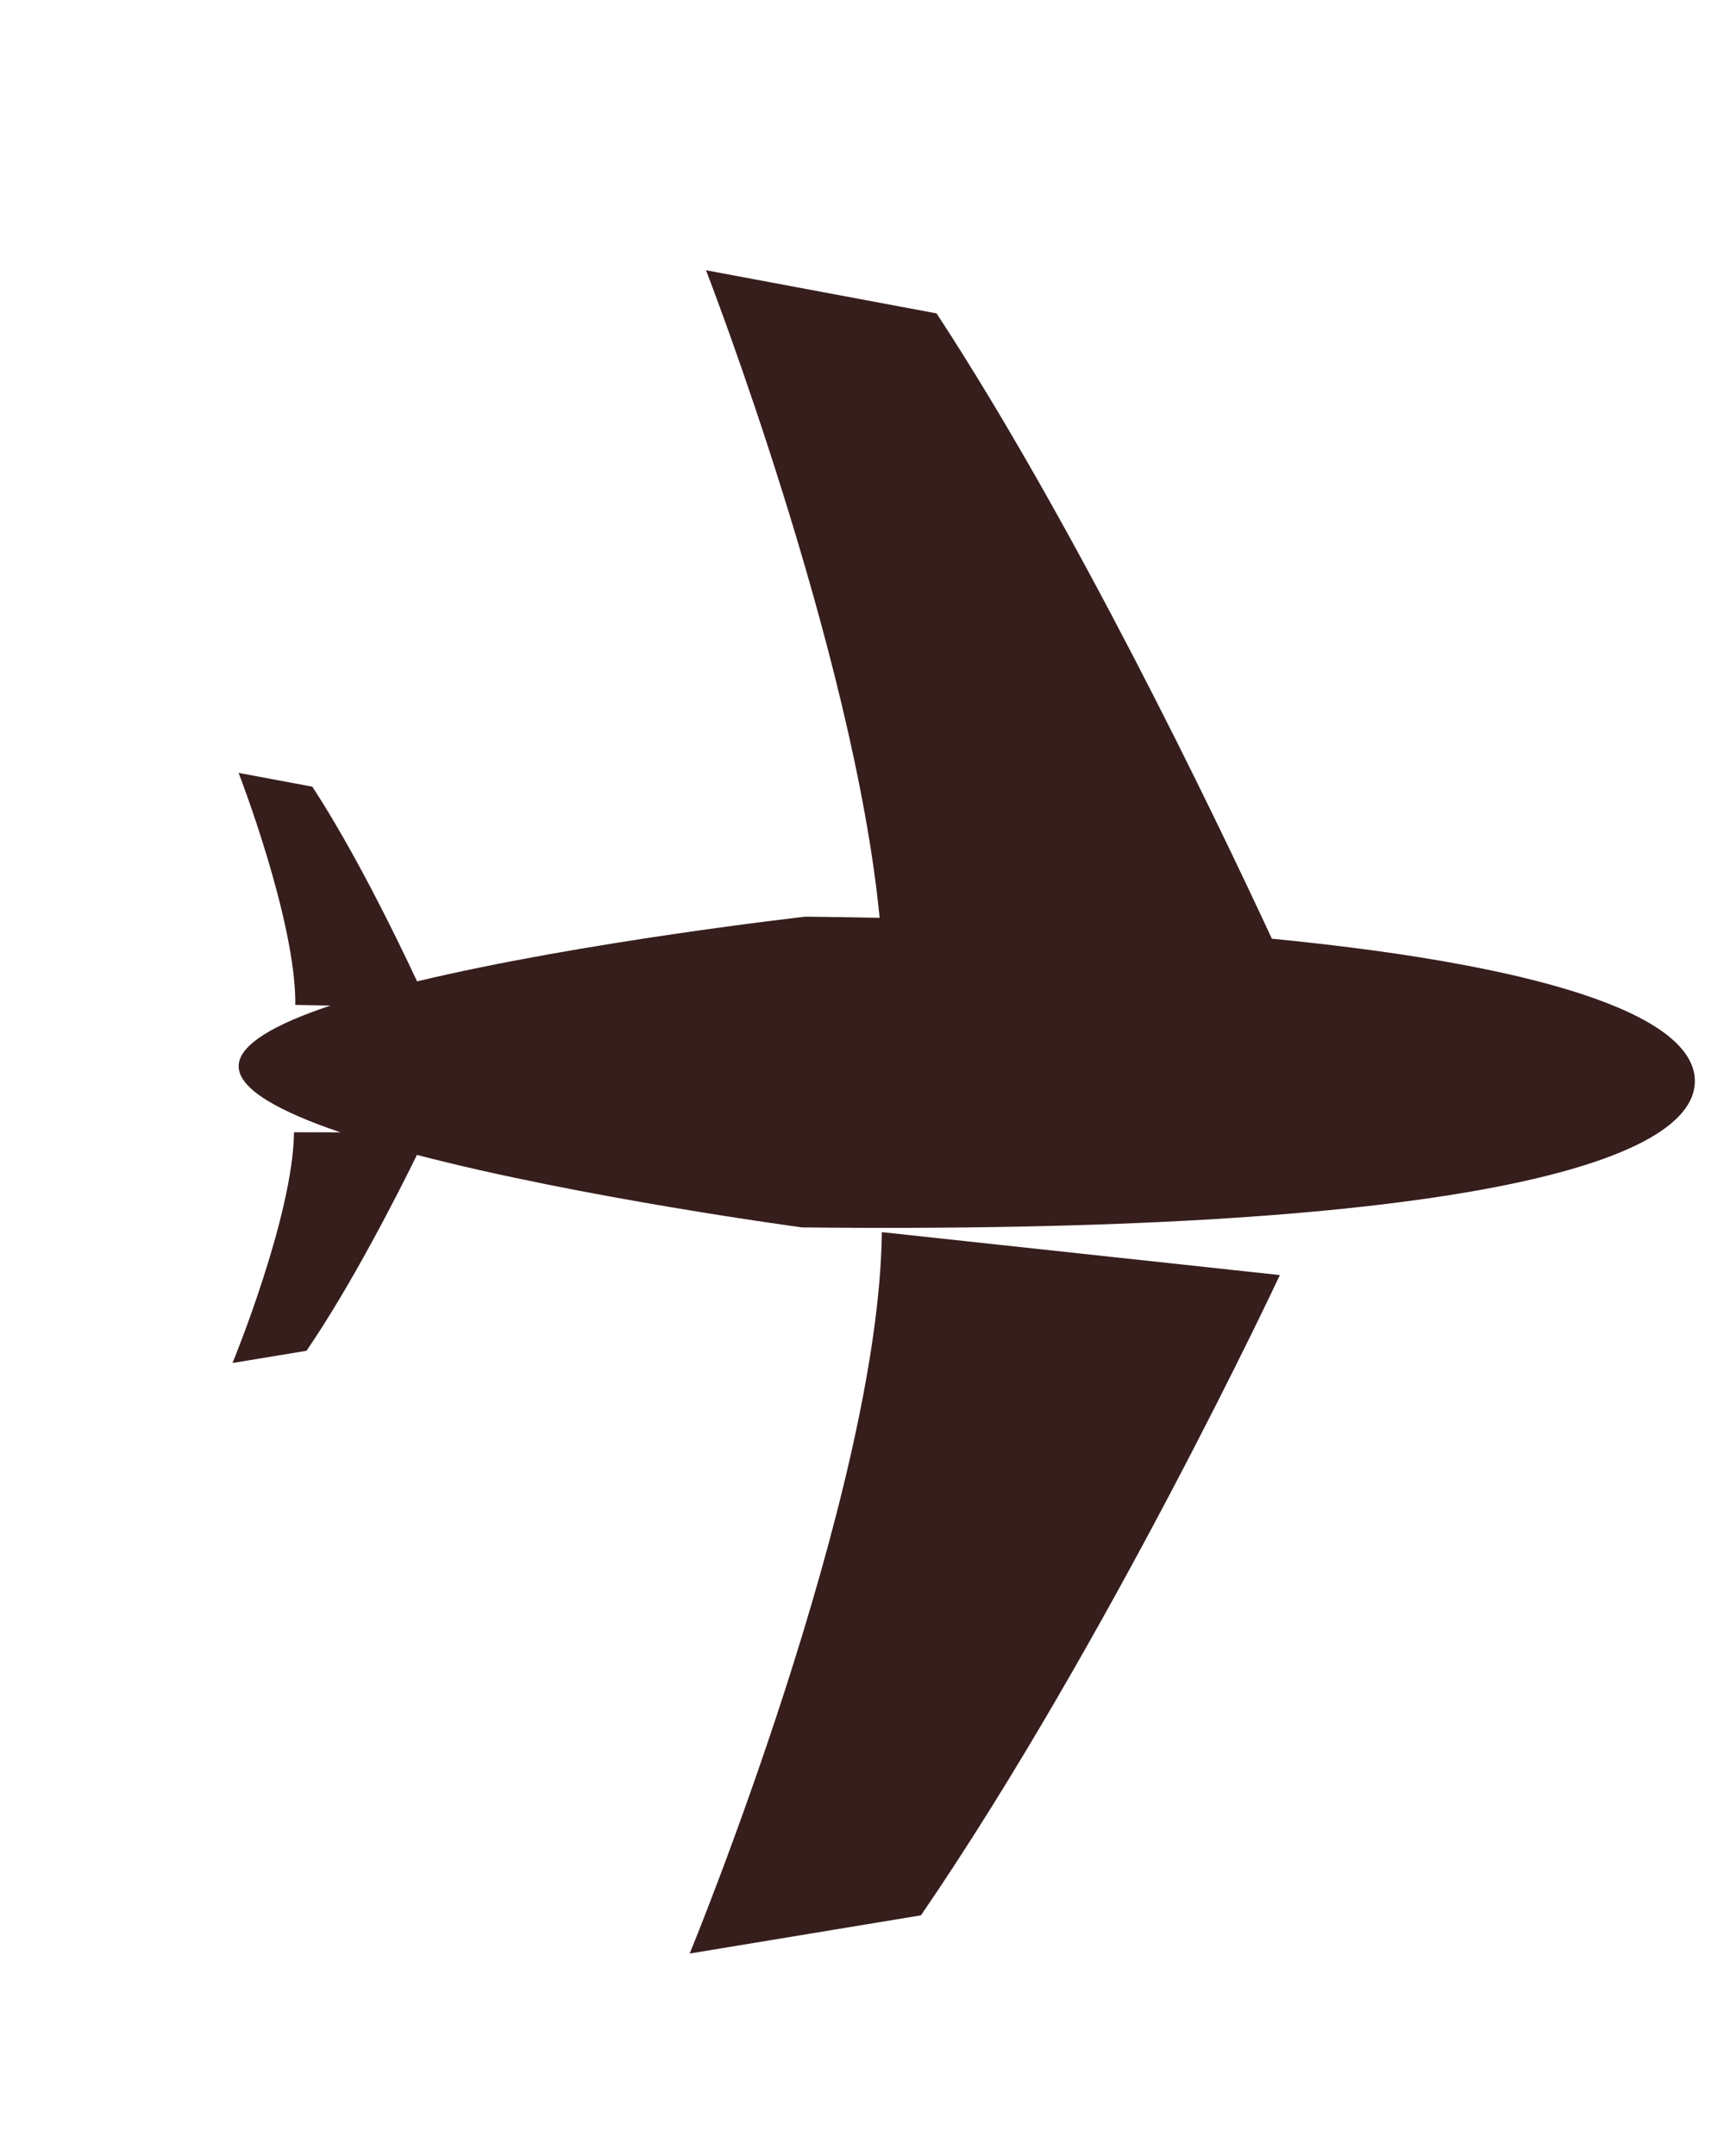 <svg width="100" height="126" viewBox="0 0 100 126" fill="none" xmlns="http://www.w3.org/2000/svg">
<path d="M99.057 63.205C99.005 68.22 83.72 72.123 46.882 71.732C46.882 71.732 34.017 70.009 24.369 67.495C23.19 69.895 20.532 75.116 17.914 78.942L13.59 79.656C13.59 79.656 17.132 71.058 17.183 66.17L19.901 66.176C16.365 64.979 13.934 63.663 13.948 62.301C13.961 61.026 16.115 59.835 19.313 58.767L17.259 58.729C17.31 53.841 13.946 45.169 13.946 45.169L18.254 45.975C20.727 49.755 23.206 54.85 24.376 57.353C34.086 55.03 47.069 53.572 47.069 53.572C48.555 53.587 49.993 53.611 51.409 53.639C49.908 38.08 41.263 15.794 41.263 15.794L54.74 18.316C62.792 30.623 70.88 47.421 74.335 54.859C91.582 56.548 99.094 59.681 99.057 63.205Z" fill="#361E1C"/>
<path d="M74.802 74.517C74.802 74.517 64.786 95.921 53.826 111.935L40.309 114.168C40.309 114.168 51.381 87.289 51.539 72.008L74.802 74.517Z" fill="#361E1C"/>
</svg>
